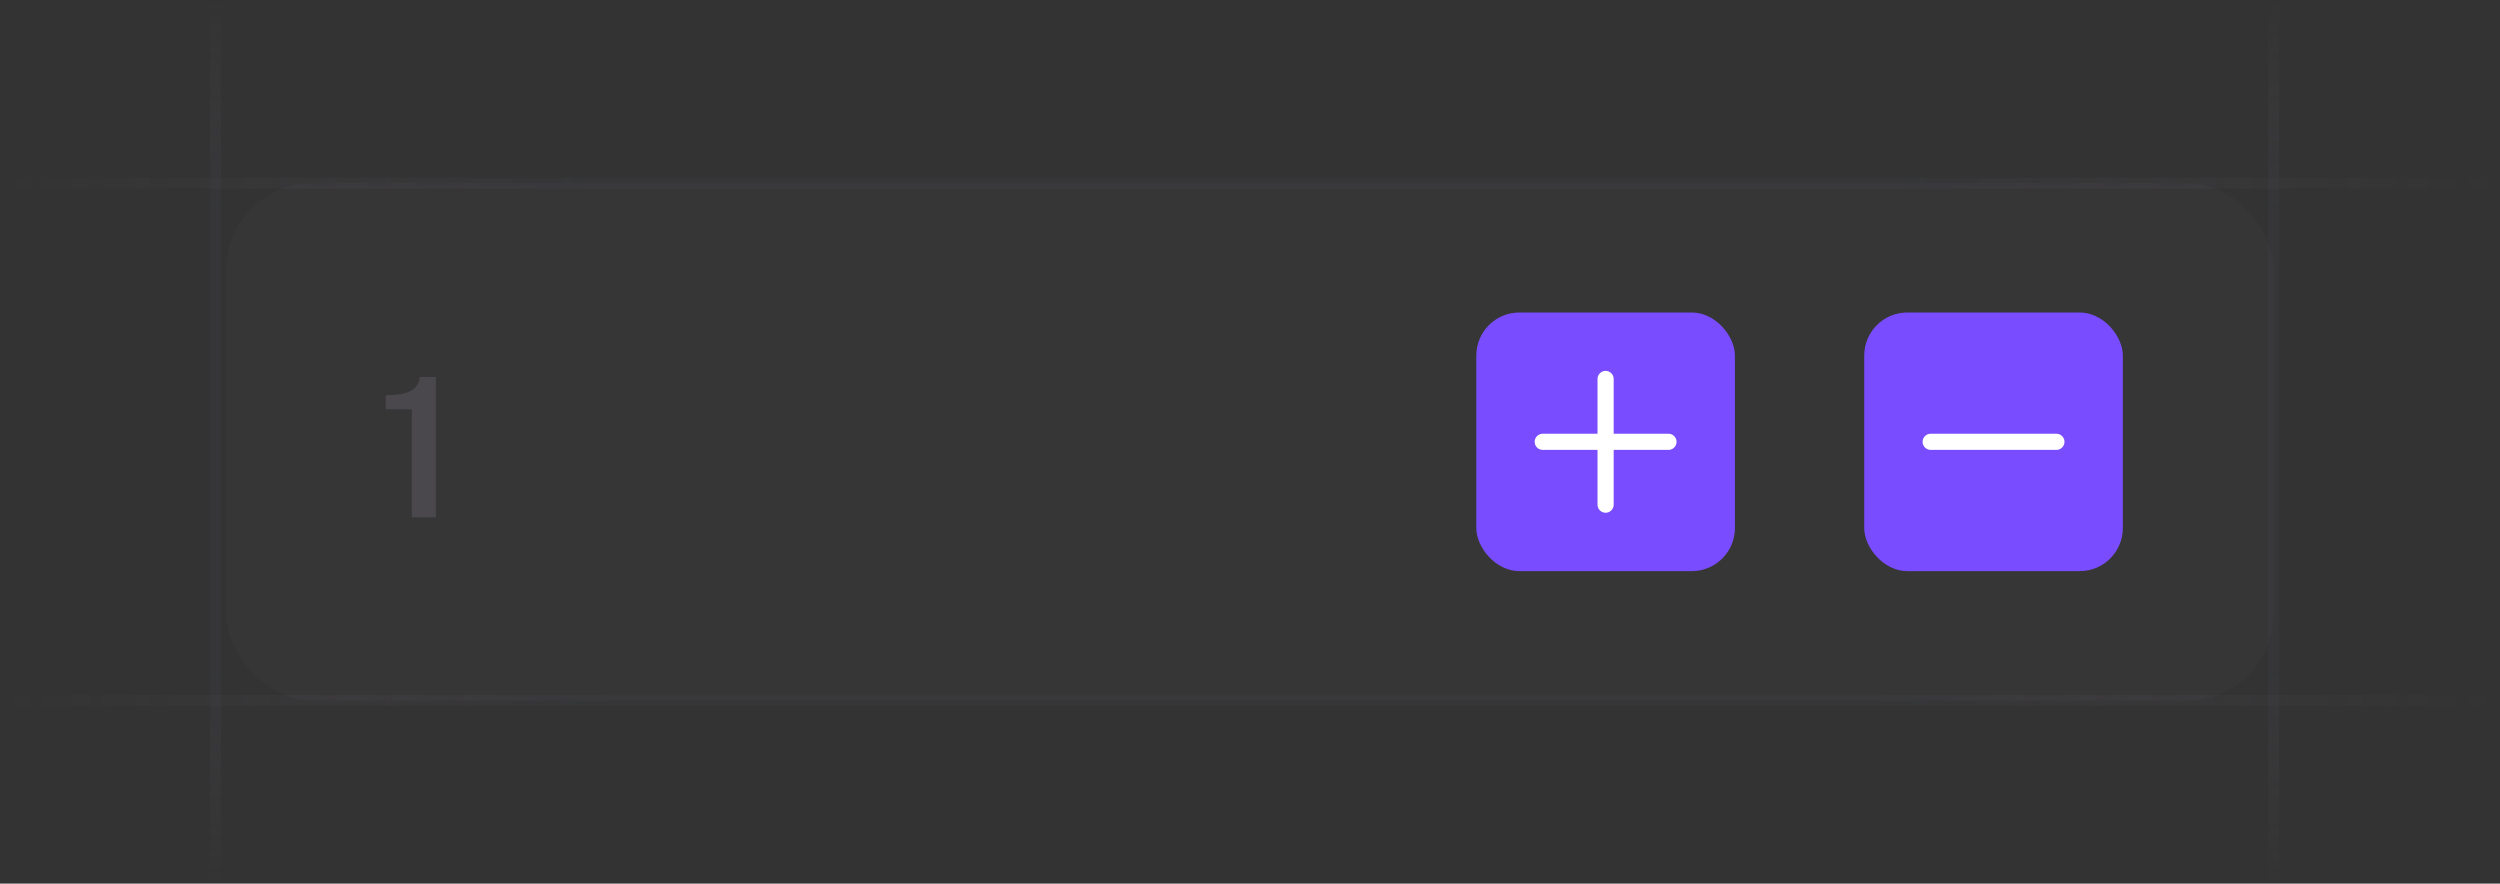 <svg width="232" height="82" viewBox="0 0 232 82" fill="none" xmlns="http://www.w3.org/2000/svg">
<rect x="0" y="0" width="232" height="82" fill="#333333" stroke="none"/>
<g clip-path="url(#clip0_5515_6915)">
<rect x="21" y="17" width="190" height="48" rx="8" fill="#76717F" fill-opacity="0.06"/>
<path d="M38.213 48V37.974H35.801V36.669C36.563 36.669 37.166 36.606 37.61 36.48C38.06 36.348 38.387 36.156 38.591 35.904C38.801 35.652 38.921 35.346 38.951 34.986H40.445V48H38.213Z" fill="#76717F" fill-opacity="0.3"/>
<rect x="137" y="29" width="24" height="24" rx="4" fill="#794DFF"/>
<path d="M149 35.167V46.833" stroke="white" stroke-width="1.5" stroke-linecap="round" stroke-linejoin="round"/>
<path d="M143.167 41H154.833" stroke="white" stroke-width="1.5" stroke-linecap="round" stroke-linejoin="round"/>
<rect x="173" y="29" width="24" height="24" rx="4" fill="#794DFF"/>
<path d="M179.167 41H190.833" stroke="white" stroke-width="1.5" stroke-linecap="round" stroke-linejoin="round"/>
<path d="M232 17L-8.9407e-07 17" stroke="url(#paint0_linear_5515_6915)" stroke-opacity="0.4"/>
<path d="M232 65L-8.9407e-07 65" stroke="url(#paint1_linear_5515_6915)" stroke-opacity="0.4"/>
<path d="M20 82L20 -1.69873e-06" stroke="url(#paint2_linear_5515_6915)" stroke-opacity="0.4"/>
<path d="M211 82L211 -1.69873e-06" stroke="url(#paint3_linear_5515_6915)" stroke-opacity="0.4"/>
</g>
<defs>
<linearGradient id="paint0_linear_5515_6915" x1="1.24021e-05" y1="16.5" x2="232" y2="16.564" gradientUnits="userSpaceOnUse">
<stop stop-color="#76717F" stop-opacity="0"/>
<stop offset="0.245" stop-color="#3F404D" stop-opacity="0.5"/>
<stop offset="0.75" stop-color="#3F404D" stop-opacity="0.5"/>
<stop offset="1" stop-color="#76717F" stop-opacity="0"/>
</linearGradient>
<linearGradient id="paint1_linear_5515_6915" x1="1.24021e-05" y1="64.5" x2="232" y2="64.564" gradientUnits="userSpaceOnUse">
<stop stop-color="#76717F" stop-opacity="0"/>
<stop offset="0.245" stop-color="#3F404D" stop-opacity="0.5"/>
<stop offset="0.75" stop-color="#3F404D" stop-opacity="0.5"/>
<stop offset="1" stop-color="#76717F" stop-opacity="0"/>
</linearGradient>
<linearGradient id="paint2_linear_5515_6915" x1="20.5" y1="4.35075e-06" x2="20.492" y2="82" gradientUnits="userSpaceOnUse">
<stop stop-color="#76717F" stop-opacity="0"/>
<stop offset="0.245" stop-color="#3F404D" stop-opacity="0.5"/>
<stop offset="0.75" stop-color="#3F404D" stop-opacity="0.5"/>
<stop offset="1" stop-color="#76717F" stop-opacity="0"/>
</linearGradient>
<linearGradient id="paint3_linear_5515_6915" x1="211.5" y1="4.35075e-06" x2="211.492" y2="82" gradientUnits="userSpaceOnUse">
<stop stop-color="#76717F" stop-opacity="0"/>
<stop offset="0.245" stop-color="#3F404D" stop-opacity="0.5"/>
<stop offset="0.75" stop-color="#3F404D" stop-opacity="0.5"/>
<stop offset="1" stop-color="#76717F" stop-opacity="0"/>
</linearGradient>
<clipPath id="clip0_5515_6915">
<rect width="232" height="82" fill="white"/>
</clipPath>
</defs>
</svg>
